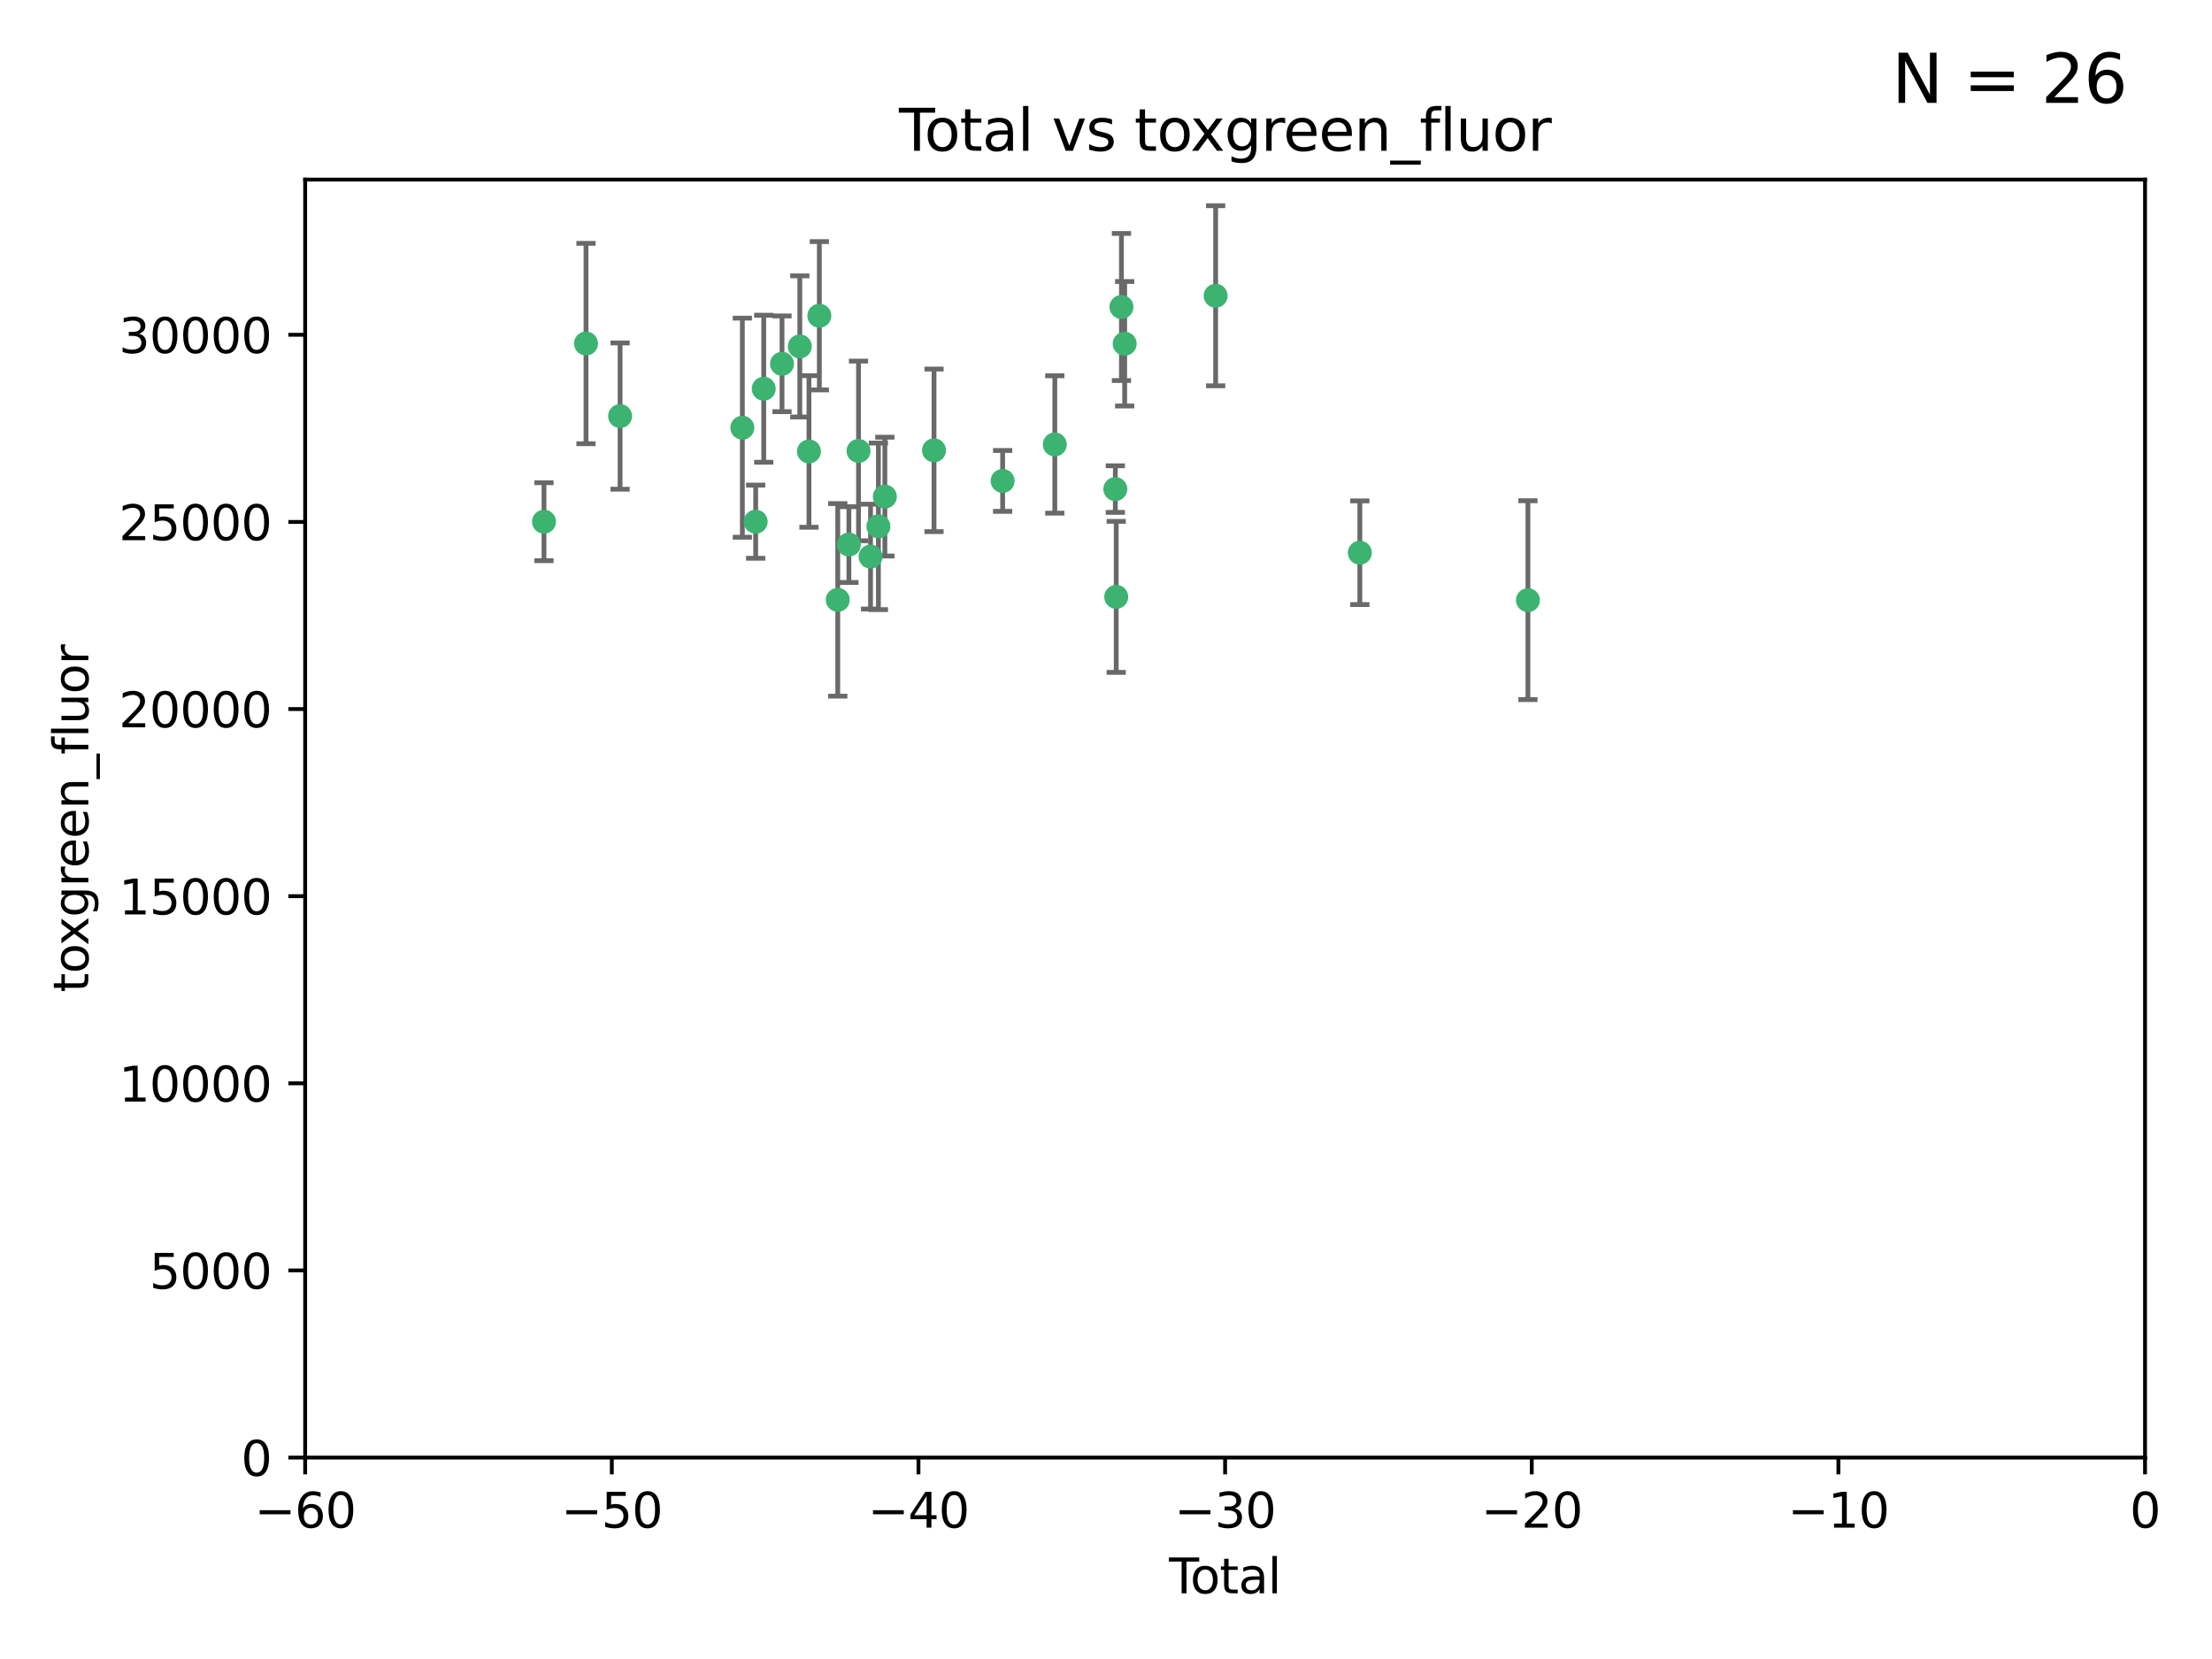 <?xml version="1.0" encoding="utf-8" standalone="no"?>
<!DOCTYPE svg PUBLIC "-//W3C//DTD SVG 1.1//EN"
  "http://www.w3.org/Graphics/SVG/1.1/DTD/svg11.dtd">
<svg xmlns:xlink="http://www.w3.org/1999/xlink" width="460.8pt" height="345.6pt" viewBox="0 0 460.8 345.6" xmlns="http://www.w3.org/2000/svg" version="1.1">
 <defs>
  <style type="text/css">*{stroke-linejoin: round; stroke-linecap: butt}</style>
 </defs>
 <g id="figure_1">
  <g id="patch_1">
   <path d="M 0 345.6 
L 460.8 345.6 
L 460.8 0 
L 0 0 
z
" style="fill: #ffffff"/>
  </g>
  <g id="axes_1">
   <g id="patch_2">
    <path d="M 63.571 303.64 
L 446.85 303.64 
L 446.85 37.411 
L 63.571 37.411 
z
" style="fill: #ffffff"/>
   </g>
   <g id="PathCollection_1">
    <defs>
     <path id="m9611a4e1ec" d="M 0 1.118 
C 0.297 1.118 0.581 1 0.791 0.791 
C 1 0.581 1.118 0.297 1.118 0 
C 1.118 -0.297 1 -0.581 0.791 -0.791 
C 0.581 -1 0.297 -1.118 0 -1.118 
C -0.297 -1.118 -0.581 -1 -0.791 -0.791 
C -1 -0.581 -1.118 -0.297 -1.118 0 
C -1.118 0.297 -1 0.581 -0.791 0.791 
C -0.581 1 -0.297 1.118 0 1.118 
z
" style="stroke: #3cb371"/>
    </defs>
    <g clip-path="url(#pc6fa090802)">
     <use xlink:href="#m9611a4e1ec" x="113.324" y="108.677" style="fill: #3cb371; stroke: #3cb371"/>
     <use xlink:href="#m9611a4e1ec" x="122.075" y="71.562" style="fill: #3cb371; stroke: #3cb371"/>
     <use xlink:href="#m9611a4e1ec" x="129.178" y="86.676" style="fill: #3cb371; stroke: #3cb371"/>
     <use xlink:href="#m9611a4e1ec" x="154.646" y="89.097" style="fill: #3cb371; stroke: #3cb371"/>
     <use xlink:href="#m9611a4e1ec" x="157.422" y="108.676" style="fill: #3cb371; stroke: #3cb371"/>
     <use xlink:href="#m9611a4e1ec" x="159.1" y="80.98" style="fill: #3cb371; stroke: #3cb371"/>
     <use xlink:href="#m9611a4e1ec" x="162.908" y="75.786" style="fill: #3cb371; stroke: #3cb371"/>
     <use xlink:href="#m9611a4e1ec" x="166.614" y="72.167" style="fill: #3cb371; stroke: #3cb371"/>
     <use xlink:href="#m9611a4e1ec" x="168.522" y="94.046" style="fill: #3cb371; stroke: #3cb371"/>
     <use xlink:href="#m9611a4e1ec" x="170.683" y="65.773" style="fill: #3cb371; stroke: #3cb371"/>
     <use xlink:href="#m9611a4e1ec" x="174.52" y="124.965" style="fill: #3cb371; stroke: #3cb371"/>
     <use xlink:href="#m9611a4e1ec" x="176.84" y="113.441" style="fill: #3cb371; stroke: #3cb371"/>
     <use xlink:href="#m9611a4e1ec" x="178.846" y="93.933" style="fill: #3cb371; stroke: #3cb371"/>
     <use xlink:href="#m9611a4e1ec" x="181.35" y="115.953" style="fill: #3cb371; stroke: #3cb371"/>
     <use xlink:href="#m9611a4e1ec" x="182.989" y="109.646" style="fill: #3cb371; stroke: #3cb371"/>
     <use xlink:href="#m9611a4e1ec" x="184.332" y="103.453" style="fill: #3cb371; stroke: #3cb371"/>
     <use xlink:href="#m9611a4e1ec" x="194.574" y="93.812" style="fill: #3cb371; stroke: #3cb371"/>
     <use xlink:href="#m9611a4e1ec" x="208.867" y="100.184" style="fill: #3cb371; stroke: #3cb371"/>
     <use xlink:href="#m9611a4e1ec" x="219.736" y="92.588" style="fill: #3cb371; stroke: #3cb371"/>
     <use xlink:href="#m9611a4e1ec" x="232.345" y="101.886" style="fill: #3cb371; stroke: #3cb371"/>
     <use xlink:href="#m9611a4e1ec" x="232.53" y="124.337" style="fill: #3cb371; stroke: #3cb371"/>
     <use xlink:href="#m9611a4e1ec" x="233.617" y="63.953" style="fill: #3cb371; stroke: #3cb371"/>
     <use xlink:href="#m9611a4e1ec" x="234.291" y="71.61" style="fill: #3cb371; stroke: #3cb371"/>
     <use xlink:href="#m9611a4e1ec" x="253.24" y="61.614" style="fill: #3cb371; stroke: #3cb371"/>
     <use xlink:href="#m9611a4e1ec" x="283.277" y="115.142" style="fill: #3cb371; stroke: #3cb371"/>
     <use xlink:href="#m9611a4e1ec" x="318.296" y="125.024" style="fill: #3cb371; stroke: #3cb371"/>
    </g>
   </g>
   <g id="matplotlib.axis_1">
    <g id="xtick_1">
     <g id="line2d_1">
      <defs>
       <path id="m2891e29fed" d="M 0 0 
L 0 3.5 
" style="stroke: #000000; stroke-width: 0.8"/>
      </defs>
      <g>
       <use xlink:href="#m2891e29fed" x="63.571" y="303.64" style="stroke: #000000; stroke-width: 0.8"/>
      </g>
     </g>
     <g id="text_1">
      <!-- −60 -->
      <g transform="translate(53.019 318.238)scale(0.1 -0.1)">
       <defs>
        <path id="DejaVuSans-2212" d="M 678 2272 
L 4684 2272 
L 4684 1741 
L 678 1741 
L 678 2272 
z
" transform="scale(0.016)"/>
        <path id="DejaVuSans-36" d="M 2113 2584 
Q 1688 2584 1439 2293 
Q 1191 2003 1191 1497 
Q 1191 994 1439 701 
Q 1688 409 2113 409 
Q 2538 409 2786 701 
Q 3034 994 3034 1497 
Q 3034 2003 2786 2293 
Q 2538 2584 2113 2584 
z
M 3366 4563 
L 3366 3988 
Q 3128 4100 2886 4159 
Q 2644 4219 2406 4219 
Q 1781 4219 1451 3797 
Q 1122 3375 1075 2522 
Q 1259 2794 1537 2939 
Q 1816 3084 2150 3084 
Q 2853 3084 3261 2657 
Q 3669 2231 3669 1497 
Q 3669 778 3244 343 
Q 2819 -91 2113 -91 
Q 1303 -91 875 529 
Q 447 1150 447 2328 
Q 447 3434 972 4092 
Q 1497 4750 2381 4750 
Q 2619 4750 2861 4703 
Q 3103 4656 3366 4563 
z
" transform="scale(0.016)"/>
        <path id="DejaVuSans-30" d="M 2034 4250 
Q 1547 4250 1301 3770 
Q 1056 3291 1056 2328 
Q 1056 1369 1301 889 
Q 1547 409 2034 409 
Q 2525 409 2770 889 
Q 3016 1369 3016 2328 
Q 3016 3291 2770 3770 
Q 2525 4250 2034 4250 
z
M 2034 4750 
Q 2819 4750 3233 4129 
Q 3647 3509 3647 2328 
Q 3647 1150 3233 529 
Q 2819 -91 2034 -91 
Q 1250 -91 836 529 
Q 422 1150 422 2328 
Q 422 3509 836 4129 
Q 1250 4750 2034 4750 
z
" transform="scale(0.016)"/>
       </defs>
       <use xlink:href="#DejaVuSans-2212"/>
       <use xlink:href="#DejaVuSans-36" x="83.789"/>
       <use xlink:href="#DejaVuSans-30" x="147.412"/>
      </g>
     </g>
    </g>
    <g id="xtick_2">
     <g id="line2d_2">
      <g>
       <use xlink:href="#m2891e29fed" x="127.451" y="303.64" style="stroke: #000000; stroke-width: 0.8"/>
      </g>
     </g>
     <g id="text_2">
      <!-- −50 -->
      <g transform="translate(116.899 318.238)scale(0.1 -0.1)">
       <defs>
        <path id="DejaVuSans-35" d="M 691 4666 
L 3169 4666 
L 3169 4134 
L 1269 4134 
L 1269 2991 
Q 1406 3038 1543 3061 
Q 1681 3084 1819 3084 
Q 2600 3084 3056 2656 
Q 3513 2228 3513 1497 
Q 3513 744 3044 326 
Q 2575 -91 1722 -91 
Q 1428 -91 1123 -41 
Q 819 9 494 109 
L 494 744 
Q 775 591 1075 516 
Q 1375 441 1709 441 
Q 2250 441 2565 725 
Q 2881 1009 2881 1497 
Q 2881 1984 2565 2268 
Q 2250 2553 1709 2553 
Q 1456 2553 1204 2497 
Q 953 2441 691 2322 
L 691 4666 
z
" transform="scale(0.016)"/>
       </defs>
       <use xlink:href="#DejaVuSans-2212"/>
       <use xlink:href="#DejaVuSans-35" x="83.789"/>
       <use xlink:href="#DejaVuSans-30" x="147.412"/>
      </g>
     </g>
    </g>
    <g id="xtick_3">
     <g id="line2d_3">
      <g>
       <use xlink:href="#m2891e29fed" x="191.331" y="303.64" style="stroke: #000000; stroke-width: 0.8"/>
      </g>
     </g>
     <g id="text_3">
      <!-- −40 -->
      <g transform="translate(180.778 318.238)scale(0.1 -0.1)">
       <defs>
        <path id="DejaVuSans-34" d="M 2419 4116 
L 825 1625 
L 2419 1625 
L 2419 4116 
z
M 2253 4666 
L 3047 4666 
L 3047 1625 
L 3713 1625 
L 3713 1100 
L 3047 1100 
L 3047 0 
L 2419 0 
L 2419 1100 
L 313 1100 
L 313 1709 
L 2253 4666 
z
" transform="scale(0.016)"/>
       </defs>
       <use xlink:href="#DejaVuSans-2212"/>
       <use xlink:href="#DejaVuSans-34" x="83.789"/>
       <use xlink:href="#DejaVuSans-30" x="147.412"/>
      </g>
     </g>
    </g>
    <g id="xtick_4">
     <g id="line2d_4">
      <g>
       <use xlink:href="#m2891e29fed" x="255.211" y="303.64" style="stroke: #000000; stroke-width: 0.8"/>
      </g>
     </g>
     <g id="text_4">
      <!-- −30 -->
      <g transform="translate(244.658 318.238)scale(0.1 -0.1)">
       <defs>
        <path id="DejaVuSans-33" d="M 2597 2516 
Q 3050 2419 3304 2112 
Q 3559 1806 3559 1356 
Q 3559 666 3084 287 
Q 2609 -91 1734 -91 
Q 1441 -91 1130 -33 
Q 819 25 488 141 
L 488 750 
Q 750 597 1062 519 
Q 1375 441 1716 441 
Q 2309 441 2620 675 
Q 2931 909 2931 1356 
Q 2931 1769 2642 2001 
Q 2353 2234 1838 2234 
L 1294 2234 
L 1294 2753 
L 1863 2753 
Q 2328 2753 2575 2939 
Q 2822 3125 2822 3475 
Q 2822 3834 2567 4026 
Q 2313 4219 1838 4219 
Q 1578 4219 1281 4162 
Q 984 4106 628 3988 
L 628 4550 
Q 988 4650 1302 4700 
Q 1616 4750 1894 4750 
Q 2613 4750 3031 4423 
Q 3450 4097 3450 3541 
Q 3450 3153 3228 2886 
Q 3006 2619 2597 2516 
z
" transform="scale(0.016)"/>
       </defs>
       <use xlink:href="#DejaVuSans-2212"/>
       <use xlink:href="#DejaVuSans-33" x="83.789"/>
       <use xlink:href="#DejaVuSans-30" x="147.412"/>
      </g>
     </g>
    </g>
    <g id="xtick_5">
     <g id="line2d_5">
      <g>
       <use xlink:href="#m2891e29fed" x="319.09" y="303.64" style="stroke: #000000; stroke-width: 0.8"/>
      </g>
     </g>
     <g id="text_5">
      <!-- −20 -->
      <g transform="translate(308.538 318.238)scale(0.1 -0.1)">
       <defs>
        <path id="DejaVuSans-32" d="M 1228 531 
L 3431 531 
L 3431 0 
L 469 0 
L 469 531 
Q 828 903 1448 1529 
Q 2069 2156 2228 2338 
Q 2531 2678 2651 2914 
Q 2772 3150 2772 3378 
Q 2772 3750 2511 3984 
Q 2250 4219 1831 4219 
Q 1534 4219 1204 4116 
Q 875 4013 500 3803 
L 500 4441 
Q 881 4594 1212 4672 
Q 1544 4750 1819 4750 
Q 2544 4750 2975 4387 
Q 3406 4025 3406 3419 
Q 3406 3131 3298 2873 
Q 3191 2616 2906 2266 
Q 2828 2175 2409 1742 
Q 1991 1309 1228 531 
z
" transform="scale(0.016)"/>
       </defs>
       <use xlink:href="#DejaVuSans-2212"/>
       <use xlink:href="#DejaVuSans-32" x="83.789"/>
       <use xlink:href="#DejaVuSans-30" x="147.412"/>
      </g>
     </g>
    </g>
    <g id="xtick_6">
     <g id="line2d_6">
      <g>
       <use xlink:href="#m2891e29fed" x="382.97" y="303.64" style="stroke: #000000; stroke-width: 0.8"/>
      </g>
     </g>
     <g id="text_6">
      <!-- −10 -->
      <g transform="translate(372.418 318.238)scale(0.1 -0.1)">
       <defs>
        <path id="DejaVuSans-31" d="M 794 531 
L 1825 531 
L 1825 4091 
L 703 3866 
L 703 4441 
L 1819 4666 
L 2450 4666 
L 2450 531 
L 3481 531 
L 3481 0 
L 794 0 
L 794 531 
z
" transform="scale(0.016)"/>
       </defs>
       <use xlink:href="#DejaVuSans-2212"/>
       <use xlink:href="#DejaVuSans-31" x="83.789"/>
       <use xlink:href="#DejaVuSans-30" x="147.412"/>
      </g>
     </g>
    </g>
    <g id="xtick_7">
     <g id="line2d_7">
      <g>
       <use xlink:href="#m2891e29fed" x="446.85" y="303.64" style="stroke: #000000; stroke-width: 0.8"/>
      </g>
     </g>
     <g id="text_7">
      <!-- 0 -->
      <g transform="translate(443.669 318.238)scale(0.1 -0.1)">
       <use xlink:href="#DejaVuSans-30"/>
      </g>
     </g>
    </g>
    <g id="text_8">
     <!-- Total -->
     <g transform="translate(243.534 331.917)scale(0.1 -0.1)">
      <defs>
       <path id="DejaVuSans-54" d="M -19 4666 
L 3928 4666 
L 3928 4134 
L 2272 4134 
L 2272 0 
L 1638 0 
L 1638 4134 
L -19 4134 
L -19 4666 
z
" transform="scale(0.016)"/>
       <path id="DejaVuSans-6f" d="M 1959 3097 
Q 1497 3097 1228 2736 
Q 959 2375 959 1747 
Q 959 1119 1226 758 
Q 1494 397 1959 397 
Q 2419 397 2687 759 
Q 2956 1122 2956 1747 
Q 2956 2369 2687 2733 
Q 2419 3097 1959 3097 
z
M 1959 3584 
Q 2709 3584 3137 3096 
Q 3566 2609 3566 1747 
Q 3566 888 3137 398 
Q 2709 -91 1959 -91 
Q 1206 -91 779 398 
Q 353 888 353 1747 
Q 353 2609 779 3096 
Q 1206 3584 1959 3584 
z
" transform="scale(0.016)"/>
       <path id="DejaVuSans-74" d="M 1172 4494 
L 1172 3500 
L 2356 3500 
L 2356 3053 
L 1172 3053 
L 1172 1153 
Q 1172 725 1289 603 
Q 1406 481 1766 481 
L 2356 481 
L 2356 0 
L 1766 0 
Q 1100 0 847 248 
Q 594 497 594 1153 
L 594 3053 
L 172 3053 
L 172 3500 
L 594 3500 
L 594 4494 
L 1172 4494 
z
" transform="scale(0.016)"/>
       <path id="DejaVuSans-61" d="M 2194 1759 
Q 1497 1759 1228 1600 
Q 959 1441 959 1056 
Q 959 750 1161 570 
Q 1363 391 1709 391 
Q 2188 391 2477 730 
Q 2766 1069 2766 1631 
L 2766 1759 
L 2194 1759 
z
M 3341 1997 
L 3341 0 
L 2766 0 
L 2766 531 
Q 2569 213 2275 61 
Q 1981 -91 1556 -91 
Q 1019 -91 701 211 
Q 384 513 384 1019 
Q 384 1609 779 1909 
Q 1175 2209 1959 2209 
L 2766 2209 
L 2766 2266 
Q 2766 2663 2505 2880 
Q 2244 3097 1772 3097 
Q 1472 3097 1187 3025 
Q 903 2953 641 2809 
L 641 3341 
Q 956 3463 1253 3523 
Q 1550 3584 1831 3584 
Q 2591 3584 2966 3190 
Q 3341 2797 3341 1997 
z
" transform="scale(0.016)"/>
       <path id="DejaVuSans-6c" d="M 603 4863 
L 1178 4863 
L 1178 0 
L 603 0 
L 603 4863 
z
" transform="scale(0.016)"/>
      </defs>
      <use xlink:href="#DejaVuSans-54"/>
      <use xlink:href="#DejaVuSans-6f" x="44.084"/>
      <use xlink:href="#DejaVuSans-74" x="105.266"/>
      <use xlink:href="#DejaVuSans-61" x="144.475"/>
      <use xlink:href="#DejaVuSans-6c" x="205.754"/>
     </g>
    </g>
   </g>
   <g id="matplotlib.axis_2">
    <g id="ytick_1">
     <g id="line2d_8">
      <defs>
       <path id="m0d3711e58f" d="M 0 0 
L -3.5 0 
" style="stroke: #000000; stroke-width: 0.8"/>
      </defs>
      <g>
       <use xlink:href="#m0d3711e58f" x="63.571" y="303.64" style="stroke: #000000; stroke-width: 0.8"/>
      </g>
     </g>
     <g id="text_9">
      <!-- 0 -->
      <g transform="translate(50.209 307.439)scale(0.1 -0.1)">
       <use xlink:href="#DejaVuSans-30"/>
      </g>
     </g>
    </g>
    <g id="ytick_2">
     <g id="line2d_9">
      <g>
       <use xlink:href="#m0d3711e58f" x="63.571" y="264.657" style="stroke: #000000; stroke-width: 0.8"/>
      </g>
     </g>
     <g id="text_10">
      <!-- 5000 -->
      <g transform="translate(31.121 268.457)scale(0.1 -0.1)">
       <use xlink:href="#DejaVuSans-35"/>
       <use xlink:href="#DejaVuSans-30" x="63.623"/>
       <use xlink:href="#DejaVuSans-30" x="127.246"/>
       <use xlink:href="#DejaVuSans-30" x="190.869"/>
      </g>
     </g>
    </g>
    <g id="ytick_3">
     <g id="line2d_10">
      <g>
       <use xlink:href="#m0d3711e58f" x="63.571" y="225.675" style="stroke: #000000; stroke-width: 0.8"/>
      </g>
     </g>
     <g id="text_11">
      <!-- 10000 -->
      <g transform="translate(24.759 229.474)scale(0.1 -0.1)">
       <use xlink:href="#DejaVuSans-31"/>
       <use xlink:href="#DejaVuSans-30" x="63.623"/>
       <use xlink:href="#DejaVuSans-30" x="127.246"/>
       <use xlink:href="#DejaVuSans-30" x="190.869"/>
       <use xlink:href="#DejaVuSans-30" x="254.492"/>
      </g>
     </g>
    </g>
    <g id="ytick_4">
     <g id="line2d_11">
      <g>
       <use xlink:href="#m0d3711e58f" x="63.571" y="186.692" style="stroke: #000000; stroke-width: 0.8"/>
      </g>
     </g>
     <g id="text_12">
      <!-- 15000 -->
      <g transform="translate(24.759 190.492)scale(0.1 -0.1)">
       <use xlink:href="#DejaVuSans-31"/>
       <use xlink:href="#DejaVuSans-35" x="63.623"/>
       <use xlink:href="#DejaVuSans-30" x="127.246"/>
       <use xlink:href="#DejaVuSans-30" x="190.869"/>
       <use xlink:href="#DejaVuSans-30" x="254.492"/>
      </g>
     </g>
    </g>
    <g id="ytick_5">
     <g id="line2d_12">
      <g>
       <use xlink:href="#m0d3711e58f" x="63.571" y="147.71" style="stroke: #000000; stroke-width: 0.8"/>
      </g>
     </g>
     <g id="text_13">
      <!-- 20000 -->
      <g transform="translate(24.759 151.509)scale(0.1 -0.1)">
       <use xlink:href="#DejaVuSans-32"/>
       <use xlink:href="#DejaVuSans-30" x="63.623"/>
       <use xlink:href="#DejaVuSans-30" x="127.246"/>
       <use xlink:href="#DejaVuSans-30" x="190.869"/>
       <use xlink:href="#DejaVuSans-30" x="254.492"/>
      </g>
     </g>
    </g>
    <g id="ytick_6">
     <g id="line2d_13">
      <g>
       <use xlink:href="#m0d3711e58f" x="63.571" y="108.727" style="stroke: #000000; stroke-width: 0.8"/>
      </g>
     </g>
     <g id="text_14">
      <!-- 25000 -->
      <g transform="translate(24.759 112.527)scale(0.1 -0.1)">
       <use xlink:href="#DejaVuSans-32"/>
       <use xlink:href="#DejaVuSans-35" x="63.623"/>
       <use xlink:href="#DejaVuSans-30" x="127.246"/>
       <use xlink:href="#DejaVuSans-30" x="190.869"/>
       <use xlink:href="#DejaVuSans-30" x="254.492"/>
      </g>
     </g>
    </g>
    <g id="ytick_7">
     <g id="line2d_14">
      <g>
       <use xlink:href="#m0d3711e58f" x="63.571" y="69.745" style="stroke: #000000; stroke-width: 0.8"/>
      </g>
     </g>
     <g id="text_15">
      <!-- 30000 -->
      <g transform="translate(24.759 73.544)scale(0.1 -0.1)">
       <use xlink:href="#DejaVuSans-33"/>
       <use xlink:href="#DejaVuSans-30" x="63.623"/>
       <use xlink:href="#DejaVuSans-30" x="127.246"/>
       <use xlink:href="#DejaVuSans-30" x="190.869"/>
       <use xlink:href="#DejaVuSans-30" x="254.492"/>
      </g>
     </g>
    </g>
    <g id="text_16">
     <!-- toxgreen_fluor -->
     <g transform="translate(18.401 206.72)rotate(-90)scale(0.1 -0.1)">
      <defs>
       <path id="DejaVuSans-78" d="M 3513 3500 
L 2247 1797 
L 3578 0 
L 2900 0 
L 1881 1375 
L 863 0 
L 184 0 
L 1544 1831 
L 300 3500 
L 978 3500 
L 1906 2253 
L 2834 3500 
L 3513 3500 
z
" transform="scale(0.016)"/>
       <path id="DejaVuSans-67" d="M 2906 1791 
Q 2906 2416 2648 2759 
Q 2391 3103 1925 3103 
Q 1463 3103 1205 2759 
Q 947 2416 947 1791 
Q 947 1169 1205 825 
Q 1463 481 1925 481 
Q 2391 481 2648 825 
Q 2906 1169 2906 1791 
z
M 3481 434 
Q 3481 -459 3084 -895 
Q 2688 -1331 1869 -1331 
Q 1566 -1331 1297 -1286 
Q 1028 -1241 775 -1147 
L 775 -588 
Q 1028 -725 1275 -790 
Q 1522 -856 1778 -856 
Q 2344 -856 2625 -561 
Q 2906 -266 2906 331 
L 2906 616 
Q 2728 306 2450 153 
Q 2172 0 1784 0 
Q 1141 0 747 490 
Q 353 981 353 1791 
Q 353 2603 747 3093 
Q 1141 3584 1784 3584 
Q 2172 3584 2450 3431 
Q 2728 3278 2906 2969 
L 2906 3500 
L 3481 3500 
L 3481 434 
z
" transform="scale(0.016)"/>
       <path id="DejaVuSans-72" d="M 2631 2963 
Q 2534 3019 2420 3045 
Q 2306 3072 2169 3072 
Q 1681 3072 1420 2755 
Q 1159 2438 1159 1844 
L 1159 0 
L 581 0 
L 581 3500 
L 1159 3500 
L 1159 2956 
Q 1341 3275 1631 3429 
Q 1922 3584 2338 3584 
Q 2397 3584 2469 3576 
Q 2541 3569 2628 3553 
L 2631 2963 
z
" transform="scale(0.016)"/>
       <path id="DejaVuSans-65" d="M 3597 1894 
L 3597 1613 
L 953 1613 
Q 991 1019 1311 708 
Q 1631 397 2203 397 
Q 2534 397 2845 478 
Q 3156 559 3463 722 
L 3463 178 
Q 3153 47 2828 -22 
Q 2503 -91 2169 -91 
Q 1331 -91 842 396 
Q 353 884 353 1716 
Q 353 2575 817 3079 
Q 1281 3584 2069 3584 
Q 2775 3584 3186 3129 
Q 3597 2675 3597 1894 
z
M 3022 2063 
Q 3016 2534 2758 2815 
Q 2500 3097 2075 3097 
Q 1594 3097 1305 2825 
Q 1016 2553 972 2059 
L 3022 2063 
z
" transform="scale(0.016)"/>
       <path id="DejaVuSans-6e" d="M 3513 2113 
L 3513 0 
L 2938 0 
L 2938 2094 
Q 2938 2591 2744 2837 
Q 2550 3084 2163 3084 
Q 1697 3084 1428 2787 
Q 1159 2491 1159 1978 
L 1159 0 
L 581 0 
L 581 3500 
L 1159 3500 
L 1159 2956 
Q 1366 3272 1645 3428 
Q 1925 3584 2291 3584 
Q 2894 3584 3203 3211 
Q 3513 2838 3513 2113 
z
" transform="scale(0.016)"/>
       <path id="DejaVuSans-5f" d="M 3263 -1063 
L 3263 -1509 
L -63 -1509 
L -63 -1063 
L 3263 -1063 
z
" transform="scale(0.016)"/>
       <path id="DejaVuSans-66" d="M 2375 4863 
L 2375 4384 
L 1825 4384 
Q 1516 4384 1395 4259 
Q 1275 4134 1275 3809 
L 1275 3500 
L 2222 3500 
L 2222 3053 
L 1275 3053 
L 1275 0 
L 697 0 
L 697 3053 
L 147 3053 
L 147 3500 
L 697 3500 
L 697 3744 
Q 697 4328 969 4595 
Q 1241 4863 1831 4863 
L 2375 4863 
z
" transform="scale(0.016)"/>
       <path id="DejaVuSans-75" d="M 544 1381 
L 544 3500 
L 1119 3500 
L 1119 1403 
Q 1119 906 1312 657 
Q 1506 409 1894 409 
Q 2359 409 2629 706 
Q 2900 1003 2900 1516 
L 2900 3500 
L 3475 3500 
L 3475 0 
L 2900 0 
L 2900 538 
Q 2691 219 2414 64 
Q 2138 -91 1772 -91 
Q 1169 -91 856 284 
Q 544 659 544 1381 
z
M 1991 3584 
L 1991 3584 
z
" transform="scale(0.016)"/>
      </defs>
      <use xlink:href="#DejaVuSans-74"/>
      <use xlink:href="#DejaVuSans-6f" x="39.209"/>
      <use xlink:href="#DejaVuSans-78" x="97.266"/>
      <use xlink:href="#DejaVuSans-67" x="156.445"/>
      <use xlink:href="#DejaVuSans-72" x="219.922"/>
      <use xlink:href="#DejaVuSans-65" x="258.785"/>
      <use xlink:href="#DejaVuSans-65" x="320.309"/>
      <use xlink:href="#DejaVuSans-6e" x="381.832"/>
      <use xlink:href="#DejaVuSans-5f" x="445.211"/>
      <use xlink:href="#DejaVuSans-66" x="495.211"/>
      <use xlink:href="#DejaVuSans-6c" x="530.416"/>
      <use xlink:href="#DejaVuSans-75" x="558.199"/>
      <use xlink:href="#DejaVuSans-6f" x="621.578"/>
      <use xlink:href="#DejaVuSans-72" x="682.76"/>
     </g>
    </g>
   </g>
   <g id="LineCollection_1">
    <path d="M 113.324 116.797 
L 113.324 100.557 
" clip-path="url(#pc6fa090802)" style="fill: none; stroke: #696969"/>
    <path d="M 122.075 92.434 
L 122.075 50.691 
" clip-path="url(#pc6fa090802)" style="fill: none; stroke: #696969"/>
    <path d="M 129.178 101.908 
L 129.178 71.444 
" clip-path="url(#pc6fa090802)" style="fill: none; stroke: #696969"/>
    <path d="M 154.646 111.917 
L 154.646 66.277 
" clip-path="url(#pc6fa090802)" style="fill: none; stroke: #696969"/>
    <path d="M 157.422 116.296 
L 157.422 101.057 
" clip-path="url(#pc6fa090802)" style="fill: none; stroke: #696969"/>
    <path d="M 159.1 96.292 
L 159.1 65.668 
" clip-path="url(#pc6fa090802)" style="fill: none; stroke: #696969"/>
    <path d="M 162.908 85.756 
L 162.908 65.815 
" clip-path="url(#pc6fa090802)" style="fill: none; stroke: #696969"/>
    <path d="M 166.614 86.871 
L 166.614 57.463 
" clip-path="url(#pc6fa090802)" style="fill: none; stroke: #696969"/>
    <path d="M 168.522 109.836 
L 168.522 78.257 
" clip-path="url(#pc6fa090802)" style="fill: none; stroke: #696969"/>
    <path d="M 170.683 81.223 
L 170.683 50.323 
" clip-path="url(#pc6fa090802)" style="fill: none; stroke: #696969"/>
    <path d="M 174.52 145.018 
L 174.52 104.912 
" clip-path="url(#pc6fa090802)" style="fill: none; stroke: #696969"/>
    <path d="M 176.84 121.337 
L 176.84 105.546 
" clip-path="url(#pc6fa090802)" style="fill: none; stroke: #696969"/>
    <path d="M 178.846 112.649 
L 178.846 75.218 
" clip-path="url(#pc6fa090802)" style="fill: none; stroke: #696969"/>
    <path d="M 181.35 126.872 
L 181.35 105.035 
" clip-path="url(#pc6fa090802)" style="fill: none; stroke: #696969"/>
    <path d="M 182.989 126.988 
L 182.989 92.305 
" clip-path="url(#pc6fa090802)" style="fill: none; stroke: #696969"/>
    <path d="M 184.332 115.826 
L 184.332 91.08 
" clip-path="url(#pc6fa090802)" style="fill: none; stroke: #696969"/>
    <path d="M 194.574 110.745 
L 194.574 76.878 
" clip-path="url(#pc6fa090802)" style="fill: none; stroke: #696969"/>
    <path d="M 208.867 106.525 
L 208.867 93.844 
" clip-path="url(#pc6fa090802)" style="fill: none; stroke: #696969"/>
    <path d="M 219.736 106.902 
L 219.736 78.274 
" clip-path="url(#pc6fa090802)" style="fill: none; stroke: #696969"/>
    <path d="M 232.345 106.741 
L 232.345 97.032 
" clip-path="url(#pc6fa090802)" style="fill: none; stroke: #696969"/>
    <path d="M 232.53 140.07 
L 232.53 108.604 
" clip-path="url(#pc6fa090802)" style="fill: none; stroke: #696969"/>
    <path d="M 233.617 79.275 
L 233.617 48.63 
" clip-path="url(#pc6fa090802)" style="fill: none; stroke: #696969"/>
    <path d="M 234.291 84.576 
L 234.291 58.645 
" clip-path="url(#pc6fa090802)" style="fill: none; stroke: #696969"/>
    <path d="M 253.24 80.373 
L 253.24 42.855 
" clip-path="url(#pc6fa090802)" style="fill: none; stroke: #696969"/>
    <path d="M 283.277 125.941 
L 283.277 104.342 
" clip-path="url(#pc6fa090802)" style="fill: none; stroke: #696969"/>
    <path d="M 318.296 145.735 
L 318.296 104.312 
" clip-path="url(#pc6fa090802)" style="fill: none; stroke: #696969"/>
   </g>
   <g id="line2d_15">
    <defs>
     <path id="m69dcf6d4b7" d="M 2 0 
L -2 -0 
" style="stroke: #696969"/>
    </defs>
    <g clip-path="url(#pc6fa090802)">
     <use xlink:href="#m69dcf6d4b7" x="113.324" y="116.797" style="fill: #696969; stroke: #696969"/>
     <use xlink:href="#m69dcf6d4b7" x="122.075" y="92.434" style="fill: #696969; stroke: #696969"/>
     <use xlink:href="#m69dcf6d4b7" x="129.178" y="101.908" style="fill: #696969; stroke: #696969"/>
     <use xlink:href="#m69dcf6d4b7" x="154.646" y="111.917" style="fill: #696969; stroke: #696969"/>
     <use xlink:href="#m69dcf6d4b7" x="157.422" y="116.296" style="fill: #696969; stroke: #696969"/>
     <use xlink:href="#m69dcf6d4b7" x="159.1" y="96.292" style="fill: #696969; stroke: #696969"/>
     <use xlink:href="#m69dcf6d4b7" x="162.908" y="85.756" style="fill: #696969; stroke: #696969"/>
     <use xlink:href="#m69dcf6d4b7" x="166.614" y="86.871" style="fill: #696969; stroke: #696969"/>
     <use xlink:href="#m69dcf6d4b7" x="168.522" y="109.836" style="fill: #696969; stroke: #696969"/>
     <use xlink:href="#m69dcf6d4b7" x="170.683" y="81.223" style="fill: #696969; stroke: #696969"/>
     <use xlink:href="#m69dcf6d4b7" x="174.52" y="145.018" style="fill: #696969; stroke: #696969"/>
     <use xlink:href="#m69dcf6d4b7" x="176.84" y="121.337" style="fill: #696969; stroke: #696969"/>
     <use xlink:href="#m69dcf6d4b7" x="178.846" y="112.649" style="fill: #696969; stroke: #696969"/>
     <use xlink:href="#m69dcf6d4b7" x="181.35" y="126.872" style="fill: #696969; stroke: #696969"/>
     <use xlink:href="#m69dcf6d4b7" x="182.989" y="126.988" style="fill: #696969; stroke: #696969"/>
     <use xlink:href="#m69dcf6d4b7" x="184.332" y="115.826" style="fill: #696969; stroke: #696969"/>
     <use xlink:href="#m69dcf6d4b7" x="194.574" y="110.745" style="fill: #696969; stroke: #696969"/>
     <use xlink:href="#m69dcf6d4b7" x="208.867" y="106.525" style="fill: #696969; stroke: #696969"/>
     <use xlink:href="#m69dcf6d4b7" x="219.736" y="106.902" style="fill: #696969; stroke: #696969"/>
     <use xlink:href="#m69dcf6d4b7" x="232.345" y="106.741" style="fill: #696969; stroke: #696969"/>
     <use xlink:href="#m69dcf6d4b7" x="232.53" y="140.07" style="fill: #696969; stroke: #696969"/>
     <use xlink:href="#m69dcf6d4b7" x="233.617" y="79.275" style="fill: #696969; stroke: #696969"/>
     <use xlink:href="#m69dcf6d4b7" x="234.291" y="84.576" style="fill: #696969; stroke: #696969"/>
     <use xlink:href="#m69dcf6d4b7" x="253.24" y="80.373" style="fill: #696969; stroke: #696969"/>
     <use xlink:href="#m69dcf6d4b7" x="283.277" y="125.941" style="fill: #696969; stroke: #696969"/>
     <use xlink:href="#m69dcf6d4b7" x="318.296" y="145.735" style="fill: #696969; stroke: #696969"/>
    </g>
   </g>
   <g id="line2d_16">
    <g clip-path="url(#pc6fa090802)">
     <use xlink:href="#m69dcf6d4b7" x="113.324" y="100.557" style="fill: #696969; stroke: #696969"/>
     <use xlink:href="#m69dcf6d4b7" x="122.075" y="50.691" style="fill: #696969; stroke: #696969"/>
     <use xlink:href="#m69dcf6d4b7" x="129.178" y="71.444" style="fill: #696969; stroke: #696969"/>
     <use xlink:href="#m69dcf6d4b7" x="154.646" y="66.277" style="fill: #696969; stroke: #696969"/>
     <use xlink:href="#m69dcf6d4b7" x="157.422" y="101.057" style="fill: #696969; stroke: #696969"/>
     <use xlink:href="#m69dcf6d4b7" x="159.1" y="65.668" style="fill: #696969; stroke: #696969"/>
     <use xlink:href="#m69dcf6d4b7" x="162.908" y="65.815" style="fill: #696969; stroke: #696969"/>
     <use xlink:href="#m69dcf6d4b7" x="166.614" y="57.463" style="fill: #696969; stroke: #696969"/>
     <use xlink:href="#m69dcf6d4b7" x="168.522" y="78.257" style="fill: #696969; stroke: #696969"/>
     <use xlink:href="#m69dcf6d4b7" x="170.683" y="50.323" style="fill: #696969; stroke: #696969"/>
     <use xlink:href="#m69dcf6d4b7" x="174.52" y="104.912" style="fill: #696969; stroke: #696969"/>
     <use xlink:href="#m69dcf6d4b7" x="176.84" y="105.546" style="fill: #696969; stroke: #696969"/>
     <use xlink:href="#m69dcf6d4b7" x="178.846" y="75.218" style="fill: #696969; stroke: #696969"/>
     <use xlink:href="#m69dcf6d4b7" x="181.35" y="105.035" style="fill: #696969; stroke: #696969"/>
     <use xlink:href="#m69dcf6d4b7" x="182.989" y="92.305" style="fill: #696969; stroke: #696969"/>
     <use xlink:href="#m69dcf6d4b7" x="184.332" y="91.08" style="fill: #696969; stroke: #696969"/>
     <use xlink:href="#m69dcf6d4b7" x="194.574" y="76.878" style="fill: #696969; stroke: #696969"/>
     <use xlink:href="#m69dcf6d4b7" x="208.867" y="93.844" style="fill: #696969; stroke: #696969"/>
     <use xlink:href="#m69dcf6d4b7" x="219.736" y="78.274" style="fill: #696969; stroke: #696969"/>
     <use xlink:href="#m69dcf6d4b7" x="232.345" y="97.032" style="fill: #696969; stroke: #696969"/>
     <use xlink:href="#m69dcf6d4b7" x="232.53" y="108.604" style="fill: #696969; stroke: #696969"/>
     <use xlink:href="#m69dcf6d4b7" x="233.617" y="48.63" style="fill: #696969; stroke: #696969"/>
     <use xlink:href="#m69dcf6d4b7" x="234.291" y="58.645" style="fill: #696969; stroke: #696969"/>
     <use xlink:href="#m69dcf6d4b7" x="253.24" y="42.855" style="fill: #696969; stroke: #696969"/>
     <use xlink:href="#m69dcf6d4b7" x="283.277" y="104.342" style="fill: #696969; stroke: #696969"/>
     <use xlink:href="#m69dcf6d4b7" x="318.296" y="104.312" style="fill: #696969; stroke: #696969"/>
    </g>
   </g>
   <g id="line2d_17">
    <defs>
     <path id="me1cdff96be" d="M 0 2 
C 0.53 2 1.039 1.789 1.414 1.414 
C 1.789 1.039 2 0.53 2 0 
C 2 -0.53 1.789 -1.039 1.414 -1.414 
C 1.039 -1.789 0.53 -2 0 -2 
C -0.53 -2 -1.039 -1.789 -1.414 -1.414 
C -1.789 -1.039 -2 -0.53 -2 0 
C -2 0.53 -1.789 1.039 -1.414 1.414 
C -1.039 1.789 -0.53 2 0 2 
z
" style="stroke: #3cb371"/>
    </defs>
    <g clip-path="url(#pc6fa090802)">
     <use xlink:href="#me1cdff96be" x="113.324" y="108.677" style="fill: #3cb371; stroke: #3cb371"/>
     <use xlink:href="#me1cdff96be" x="122.075" y="71.562" style="fill: #3cb371; stroke: #3cb371"/>
     <use xlink:href="#me1cdff96be" x="129.178" y="86.676" style="fill: #3cb371; stroke: #3cb371"/>
     <use xlink:href="#me1cdff96be" x="154.646" y="89.097" style="fill: #3cb371; stroke: #3cb371"/>
     <use xlink:href="#me1cdff96be" x="157.422" y="108.676" style="fill: #3cb371; stroke: #3cb371"/>
     <use xlink:href="#me1cdff96be" x="159.1" y="80.98" style="fill: #3cb371; stroke: #3cb371"/>
     <use xlink:href="#me1cdff96be" x="162.908" y="75.786" style="fill: #3cb371; stroke: #3cb371"/>
     <use xlink:href="#me1cdff96be" x="166.614" y="72.167" style="fill: #3cb371; stroke: #3cb371"/>
     <use xlink:href="#me1cdff96be" x="168.522" y="94.046" style="fill: #3cb371; stroke: #3cb371"/>
     <use xlink:href="#me1cdff96be" x="170.683" y="65.773" style="fill: #3cb371; stroke: #3cb371"/>
     <use xlink:href="#me1cdff96be" x="174.52" y="124.965" style="fill: #3cb371; stroke: #3cb371"/>
     <use xlink:href="#me1cdff96be" x="176.84" y="113.441" style="fill: #3cb371; stroke: #3cb371"/>
     <use xlink:href="#me1cdff96be" x="178.846" y="93.933" style="fill: #3cb371; stroke: #3cb371"/>
     <use xlink:href="#me1cdff96be" x="181.35" y="115.953" style="fill: #3cb371; stroke: #3cb371"/>
     <use xlink:href="#me1cdff96be" x="182.989" y="109.646" style="fill: #3cb371; stroke: #3cb371"/>
     <use xlink:href="#me1cdff96be" x="184.332" y="103.453" style="fill: #3cb371; stroke: #3cb371"/>
     <use xlink:href="#me1cdff96be" x="194.574" y="93.812" style="fill: #3cb371; stroke: #3cb371"/>
     <use xlink:href="#me1cdff96be" x="208.867" y="100.184" style="fill: #3cb371; stroke: #3cb371"/>
     <use xlink:href="#me1cdff96be" x="219.736" y="92.588" style="fill: #3cb371; stroke: #3cb371"/>
     <use xlink:href="#me1cdff96be" x="232.345" y="101.886" style="fill: #3cb371; stroke: #3cb371"/>
     <use xlink:href="#me1cdff96be" x="232.53" y="124.337" style="fill: #3cb371; stroke: #3cb371"/>
     <use xlink:href="#me1cdff96be" x="233.617" y="63.953" style="fill: #3cb371; stroke: #3cb371"/>
     <use xlink:href="#me1cdff96be" x="234.291" y="71.61" style="fill: #3cb371; stroke: #3cb371"/>
     <use xlink:href="#me1cdff96be" x="253.24" y="61.614" style="fill: #3cb371; stroke: #3cb371"/>
     <use xlink:href="#me1cdff96be" x="283.277" y="115.142" style="fill: #3cb371; stroke: #3cb371"/>
     <use xlink:href="#me1cdff96be" x="318.296" y="125.024" style="fill: #3cb371; stroke: #3cb371"/>
    </g>
   </g>
   <g id="patch_3">
    <path d="M 63.571 303.64 
L 63.571 37.411 
" style="fill: none; stroke: #000000; stroke-width: 0.8; stroke-linejoin: miter; stroke-linecap: square"/>
   </g>
   <g id="patch_4">
    <path d="M 446.85 303.64 
L 446.85 37.411 
" style="fill: none; stroke: #000000; stroke-width: 0.8; stroke-linejoin: miter; stroke-linecap: square"/>
   </g>
   <g id="patch_5">
    <path d="M 63.571 303.64 
L 446.85 303.64 
" style="fill: none; stroke: #000000; stroke-width: 0.8; stroke-linejoin: miter; stroke-linecap: square"/>
   </g>
   <g id="patch_6">
    <path d="M 63.571 37.411 
L 446.85 37.411 
" style="fill: none; stroke: #000000; stroke-width: 0.8; stroke-linejoin: miter; stroke-linecap: square"/>
   </g>
   <g id="text_17">
    <!-- N = 26 -->
    <g transform="translate(394.098 21.426)scale(0.14 -0.14)">
     <defs>
      <path id="DejaVuSans-4e" d="M 628 4666 
L 1478 4666 
L 3547 763 
L 3547 4666 
L 4159 4666 
L 4159 0 
L 3309 0 
L 1241 3903 
L 1241 0 
L 628 0 
L 628 4666 
z
" transform="scale(0.016)"/>
      <path id="DejaVuSans-20" transform="scale(0.016)"/>
      <path id="DejaVuSans-3d" d="M 678 2906 
L 4684 2906 
L 4684 2381 
L 678 2381 
L 678 2906 
z
M 678 1631 
L 4684 1631 
L 4684 1100 
L 678 1100 
L 678 1631 
z
" transform="scale(0.016)"/>
     </defs>
     <use xlink:href="#DejaVuSans-4e"/>
     <use xlink:href="#DejaVuSans-20" x="74.805"/>
     <use xlink:href="#DejaVuSans-3d" x="106.592"/>
     <use xlink:href="#DejaVuSans-20" x="190.381"/>
     <use xlink:href="#DejaVuSans-32" x="222.168"/>
     <use xlink:href="#DejaVuSans-36" x="285.791"/>
    </g>
   </g>
   <g id="text_18">
    <!-- Total vs toxgreen_fluor -->
    <g transform="translate(187.275 31.411)scale(0.12 -0.12)">
     <defs>
      <path id="DejaVuSans-76" d="M 191 3500 
L 800 3500 
L 1894 563 
L 2988 3500 
L 3597 3500 
L 2284 0 
L 1503 0 
L 191 3500 
z
" transform="scale(0.016)"/>
      <path id="DejaVuSans-73" d="M 2834 3397 
L 2834 2853 
Q 2591 2978 2328 3040 
Q 2066 3103 1784 3103 
Q 1356 3103 1142 2972 
Q 928 2841 928 2578 
Q 928 2378 1081 2264 
Q 1234 2150 1697 2047 
L 1894 2003 
Q 2506 1872 2764 1633 
Q 3022 1394 3022 966 
Q 3022 478 2636 193 
Q 2250 -91 1575 -91 
Q 1294 -91 989 -36 
Q 684 19 347 128 
L 347 722 
Q 666 556 975 473 
Q 1284 391 1588 391 
Q 1994 391 2212 530 
Q 2431 669 2431 922 
Q 2431 1156 2273 1281 
Q 2116 1406 1581 1522 
L 1381 1569 
Q 847 1681 609 1914 
Q 372 2147 372 2553 
Q 372 3047 722 3315 
Q 1072 3584 1716 3584 
Q 2034 3584 2315 3537 
Q 2597 3491 2834 3397 
z
" transform="scale(0.016)"/>
     </defs>
     <use xlink:href="#DejaVuSans-54"/>
     <use xlink:href="#DejaVuSans-6f" x="44.084"/>
     <use xlink:href="#DejaVuSans-74" x="105.266"/>
     <use xlink:href="#DejaVuSans-61" x="144.475"/>
     <use xlink:href="#DejaVuSans-6c" x="205.754"/>
     <use xlink:href="#DejaVuSans-20" x="233.537"/>
     <use xlink:href="#DejaVuSans-76" x="265.324"/>
     <use xlink:href="#DejaVuSans-73" x="324.504"/>
     <use xlink:href="#DejaVuSans-20" x="376.604"/>
     <use xlink:href="#DejaVuSans-74" x="408.391"/>
     <use xlink:href="#DejaVuSans-6f" x="447.6"/>
     <use xlink:href="#DejaVuSans-78" x="505.656"/>
     <use xlink:href="#DejaVuSans-67" x="564.836"/>
     <use xlink:href="#DejaVuSans-72" x="628.312"/>
     <use xlink:href="#DejaVuSans-65" x="667.176"/>
     <use xlink:href="#DejaVuSans-65" x="728.699"/>
     <use xlink:href="#DejaVuSans-6e" x="790.223"/>
     <use xlink:href="#DejaVuSans-5f" x="853.602"/>
     <use xlink:href="#DejaVuSans-66" x="903.602"/>
     <use xlink:href="#DejaVuSans-6c" x="938.807"/>
     <use xlink:href="#DejaVuSans-75" x="966.59"/>
     <use xlink:href="#DejaVuSans-6f" x="1029.969"/>
     <use xlink:href="#DejaVuSans-72" x="1091.15"/>
    </g>
   </g>
  </g>
 </g>
 <defs>
  <clipPath id="pc6fa090802">
   <rect x="63.571" y="37.411" width="383.279" height="266.229"/>
  </clipPath>
 </defs>
</svg>
